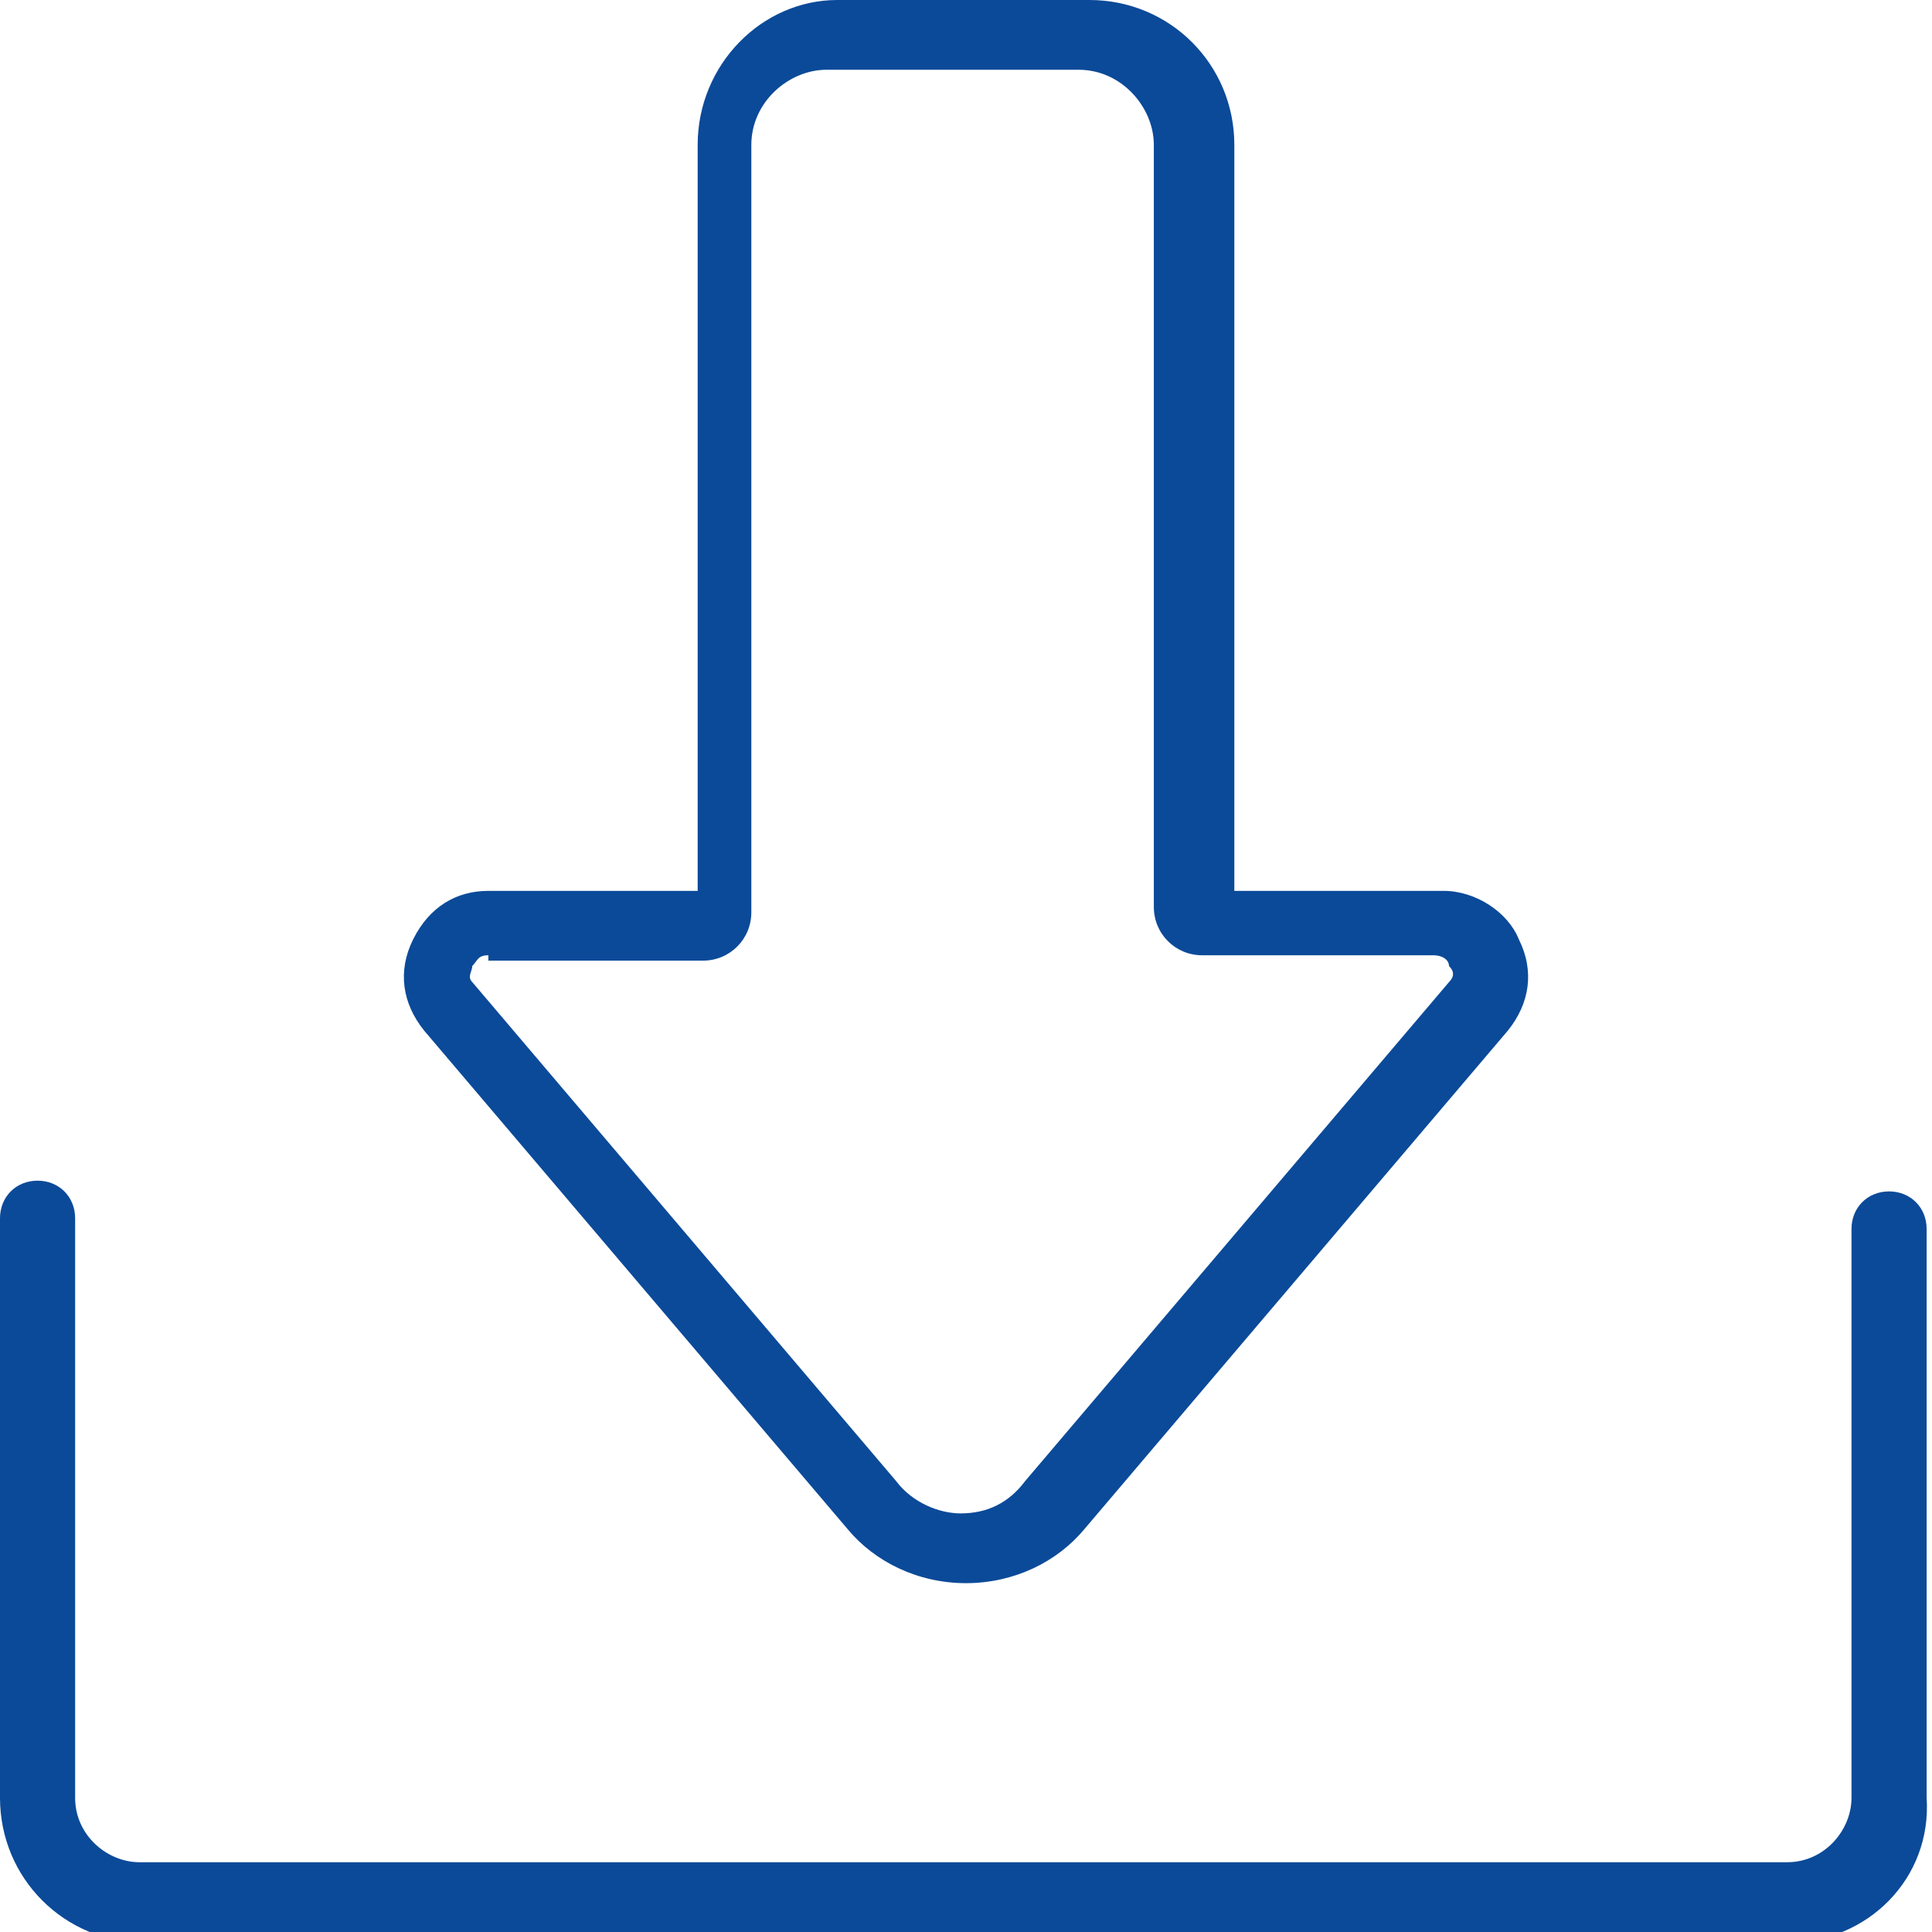 <?xml version="1.0" encoding="utf-8"?>
<!-- Generator: Adobe Illustrator 25.0.0, SVG Export Plug-In . SVG Version: 6.00 Build 0)  -->
<svg version="1.1" id="Layer_1" xmlns="http://www.w3.org/2000/svg" xmlns:xlink="http://www.w3.org/1999/xlink" x="0px" y="0px"
	 viewBox="0 0 36 36" style="enable-background:new 0 0 36 36;" xml:space="preserve">
<style type="text/css">
	.st0{fill:#CB1618;}
	.st1{fill:#185ABD;}
	.st2{fill:#D83039;}
	.st3{fill:#103F91;}
	.st4{fill:#185C37;}
	.st5{fill:#33C481;}
	.st6{fill:#107C41;}
	.st7{fill:#21A366;}
	.st8{fill:#0B4A99;}
	.st9{fill:none;}
	.st10{fill:#FFFFFF;}
	.st11{fill:#41A5EE;}
	.st12{fill:#2B7CD3;}
	.st13{opacity:0.5;enable-background:new    ;}
	.st14{fill:url(#SVGID_1_);}
	.st15{fill:url(#SVGID_2_);}
	.st16{fill:url(#SVGID_3_);}
	.st17{fill:url(#SVGID_4_);}
	.st18{fill:#E24951;}
	.st19{fill-rule:evenodd;clip-rule:evenodd;}
	.st20{fill:#262625;}
	.st21{fill:none;stroke:#000000;stroke-width:0.75;stroke-miterlimit:10;}
	.st22{fill:none;stroke:#000000;stroke-width:1.2;stroke-miterlimit:10;}
	.st23{fill-rule:evenodd;clip-rule:evenodd;fill:#0B4A99;}
	.st24{fill:none;stroke:#0071C5;stroke-width:1.3;stroke-linecap:round;stroke-miterlimit:10;}
	.st25{fill:none;stroke:#F0AB00;stroke-width:1.3;stroke-miterlimit:10;}
	.st26{fill:#1C55A6;}
	.st27{fill:none;stroke:#1C55A6;stroke-width:1.3;stroke-linecap:round;}
	.st28{fill-rule:evenodd;clip-rule:evenodd;fill:none;stroke:#1C55A6;stroke-width:1.3;stroke-linecap:round;}
	.st29{fill:none;stroke:#1C55A6;stroke-width:1.3;stroke-linecap:round;stroke-miterlimit:10;}
	.st30{fill:none;stroke:#231F20;}
	.st31{fill:none;stroke:#0B4A99;stroke-width:1.3;stroke-miterlimit:10;}
</style>
<path class="st8" d="M33.3,36.2H2.7C1.2,36.2,0,35,0,33.5V22.7c0-0.4,0.3-0.7,0.7-0.7s0.7,0.3,0.7,0.7v10.8c0,0.7,0.6,1.2,1.2,1.2
	h30.7c0.7,0,1.2-0.6,1.2-1.2V22.9c0-0.4,0.3-0.7,0.7-0.7s0.7,0.3,0.7,0.7v10.6C36,35,34.8,36.2,33.3,36.2z"/>
<g>
	<path class="st8" d="M18,29.5c-0.9,0-1.7-0.4-2.2-1l-7.9-9.3c-0.4-0.5-0.5-1.1-0.2-1.7c0.3-0.6,0.8-0.9,1.4-0.9H13V2.7
		C13,1.2,14.2,0,15.6,0h4.7C21.8,0,23,1.2,23,2.7v13.9h3.9c0.6,0,1.2,0.4,1.4,0.9c0.3,0.6,0.2,1.2-0.2,1.7l-7.9,9.3
		C19.7,29.1,18.9,29.5,18,29.5C18,29.5,18,29.5,18,29.5z M9.1,17.8c-0.2,0-0.2,0.1-0.3,0.2c0,0.1-0.1,0.2,0,0.3l7.9,9.3
		c0.3,0.4,0.8,0.6,1.2,0.6l0,0c0.5,0,0.9-0.2,1.2-0.6l7.9-9.3c0.1-0.1,0.1-0.2,0-0.3c0-0.1-0.1-0.2-0.3-0.2h-4.3
		c-0.5,0-0.9-0.4-0.9-0.9V2.7c0-0.7-0.6-1.4-1.4-1.4h-4.7c-0.7,0-1.4,0.6-1.4,1.4V17c0,0.5-0.4,0.9-0.9,0.9H9.1z"/>
</g>
</svg>
